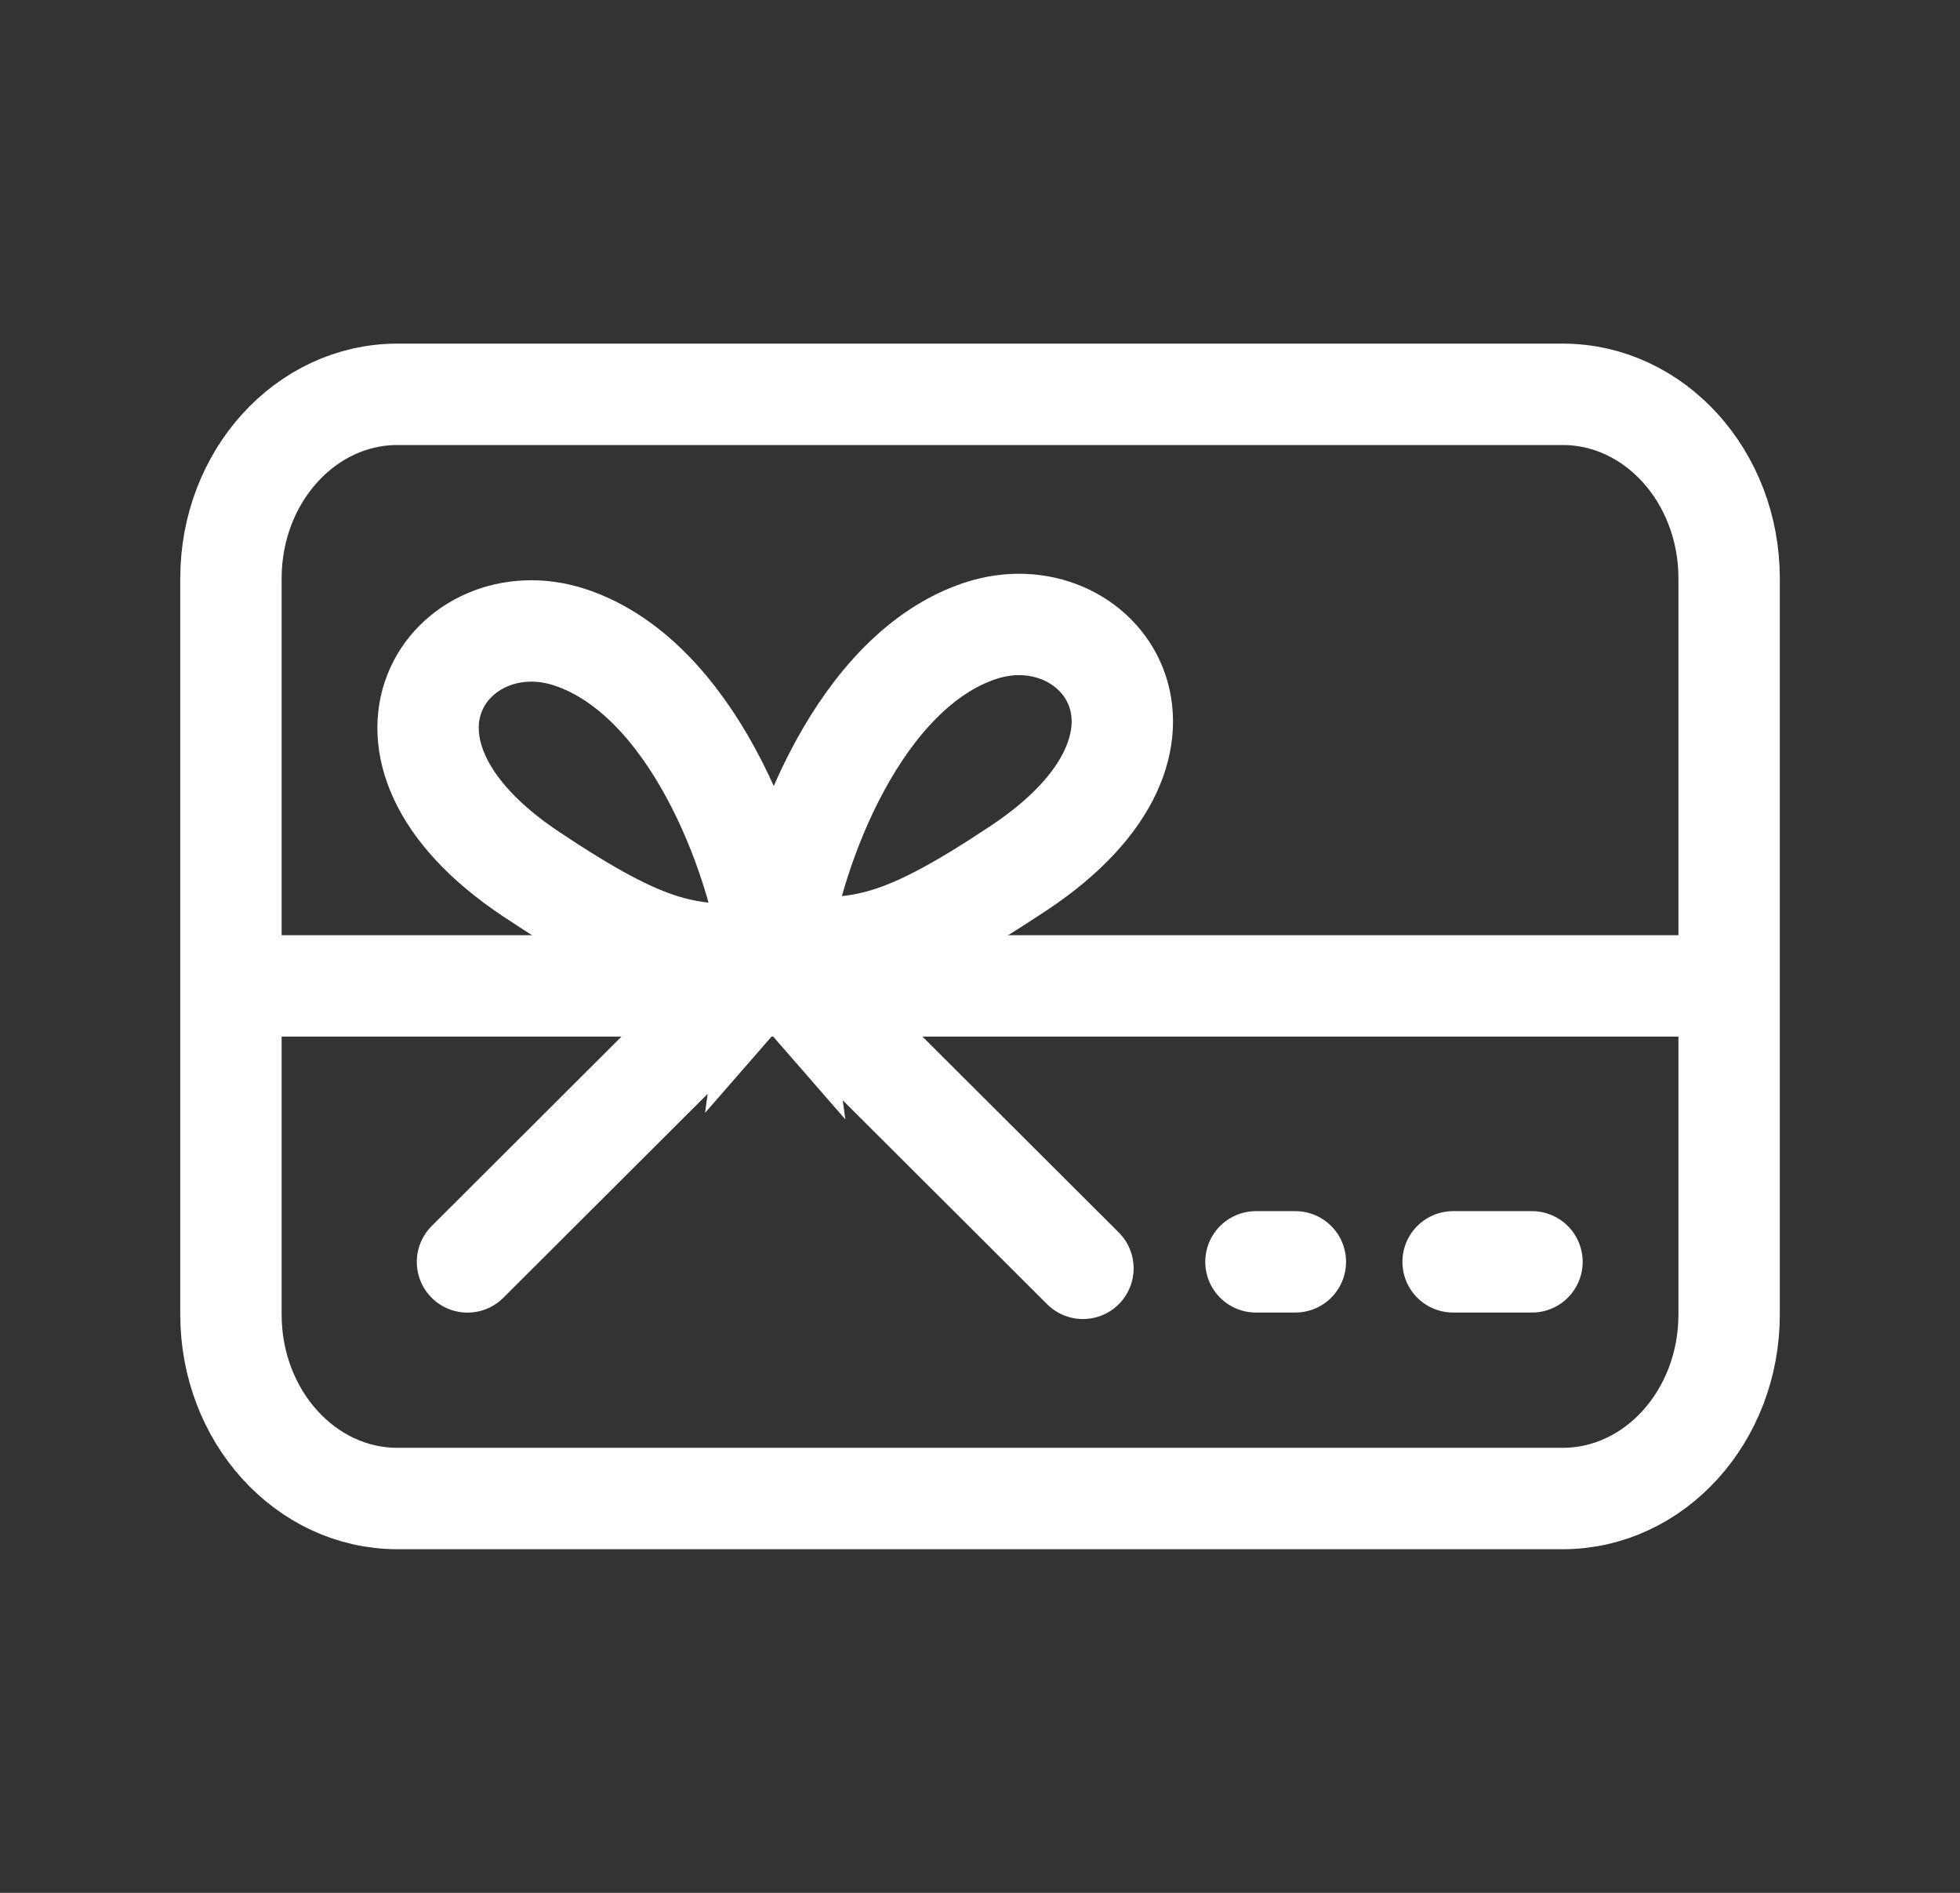<svg width="29" height="28" viewBox="0 0 29 28" fill="none" xmlns="http://www.w3.org/2000/svg">
<rect x="0" y="0" width="29" height="28" fill="#333333" stroke="none"/>
<path d="M23.121 5.833H5.88C4.52 5.833 3.417 7.052 3.417 8.556V19.445C3.417 20.948 4.52 22.167 5.88 22.167H23.121C24.481 22.167 25.584 20.948 25.584 19.445V8.556C25.584 7.052 24.481 5.833 23.121 5.833Z" stroke="white" stroke-width="1.5" stroke-linecap="round" stroke-linejoin="round"/>
<path d="M6.917 18.667L11.516 14.078M11.516 14.078L11.584 14C12.75 14.078 13.334 14 15.084 12.834C17.914 10.947 16.25 8.75 14.5 9.333C12.729 9.924 11.733 12.496 11.516 14.078Z" stroke="white" stroke-width="1.5" stroke-linecap="round"/>
<path d="M16.023 18.762L11.424 14.174M11.424 14.174L11.356 14.096C10.189 14.174 9.606 14.096 7.856 12.929C5.026 11.042 6.689 8.846 8.439 9.429C10.21 10.019 11.207 12.592 11.424 14.174Z" stroke="white" stroke-width="1.5" stroke-linecap="round"/>
<path d="M4 14.584H25" stroke="white" stroke-width="1.5" stroke-linecap="round"/>
<path d="M18.583 18.666H19.166" stroke="white" stroke-width="1.5" stroke-linecap="round"/>
<path d="M21.5 18.666H22.667" stroke="white" stroke-width="1.5" stroke-linecap="round"/>
</svg>
